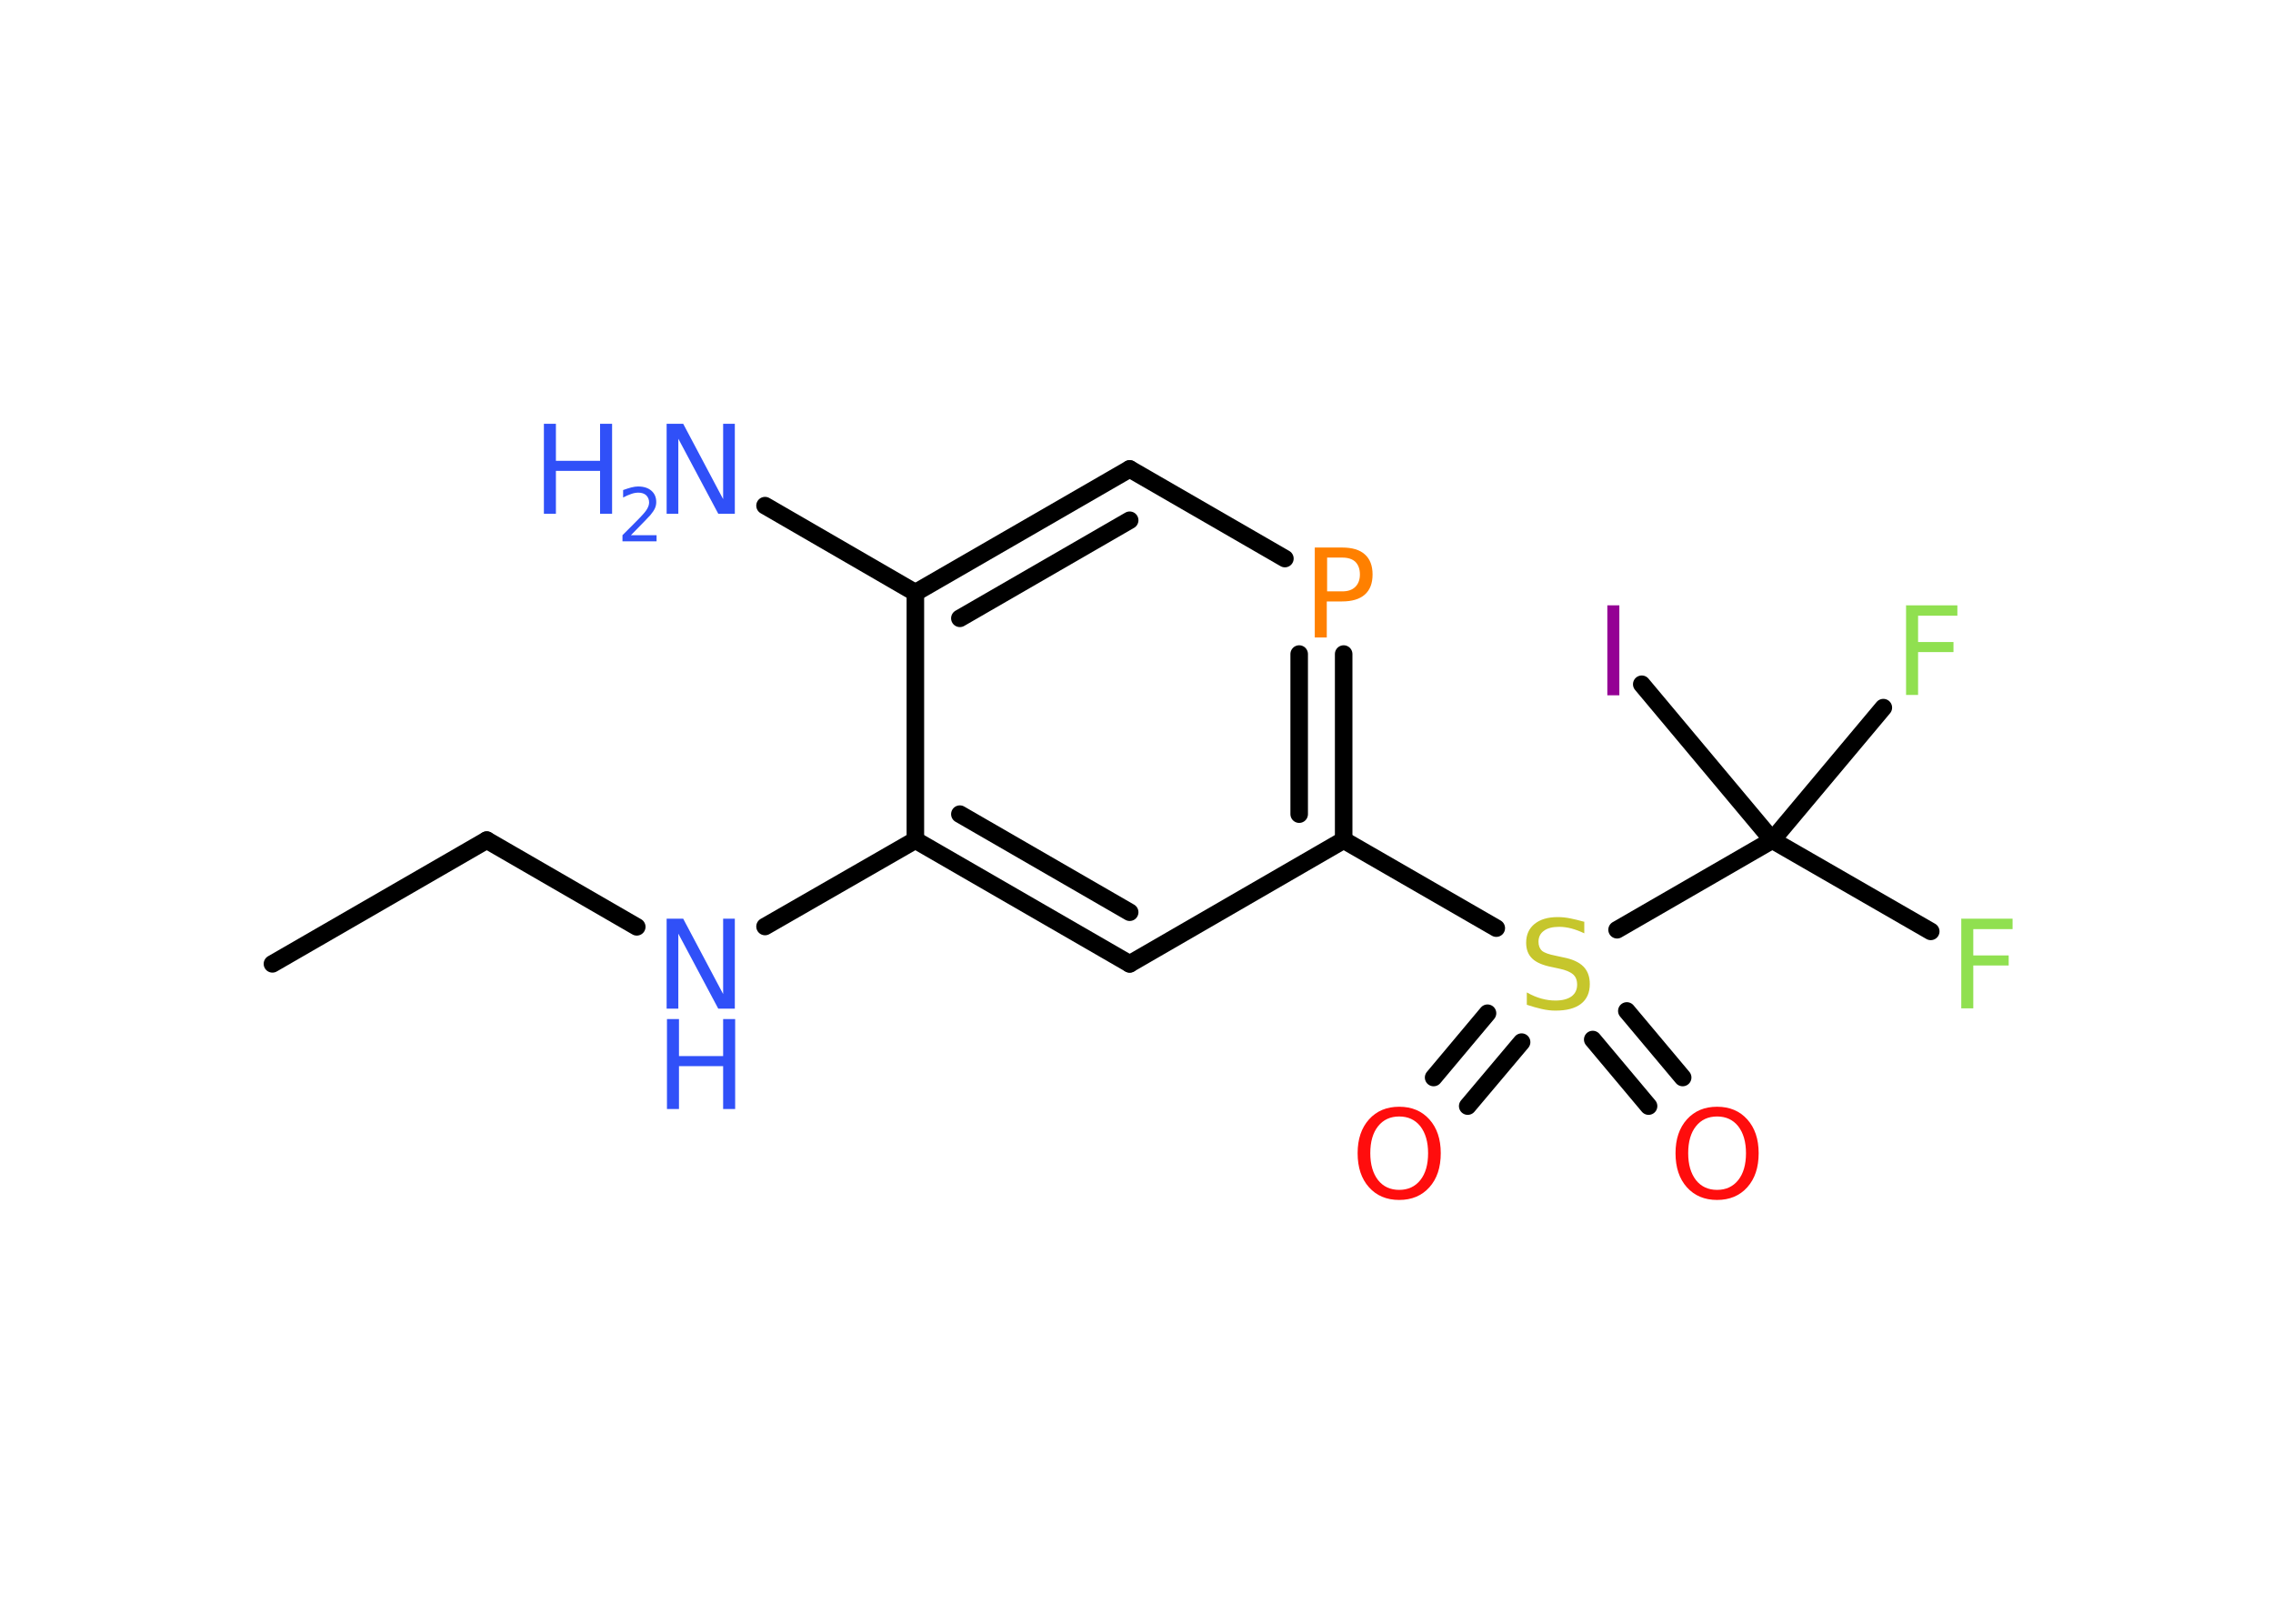 <?xml version='1.0' encoding='UTF-8'?>
<!DOCTYPE svg PUBLIC "-//W3C//DTD SVG 1.1//EN" "http://www.w3.org/Graphics/SVG/1.1/DTD/svg11.dtd">
<svg version='1.2' xmlns='http://www.w3.org/2000/svg' xmlns:xlink='http://www.w3.org/1999/xlink' width='70.0mm' height='50.0mm' viewBox='0 0 70.0 50.0'>
  <desc>Generated by the Chemistry Development Kit (http://github.com/cdk)</desc>
  <g stroke-linecap='round' stroke-linejoin='round' stroke='#000000' stroke-width='.54' fill='#3050F8'>
    <rect x='.0' y='.0' width='70.0' height='50.0' fill='#FFFFFF' stroke='none'/>
    <g id='mol1' class='mol'>
      <line id='mol1bnd1' class='bond' x1='8.39' y1='29.68' x2='14.99' y2='25.87'/>
      <line id='mol1bnd2' class='bond' x1='14.99' y1='25.87' x2='19.61' y2='28.54'/>
      <line id='mol1bnd3' class='bond' x1='23.56' y1='28.53' x2='28.19' y2='25.87'/>
      <g id='mol1bnd4' class='bond'>
        <line x1='28.19' y1='25.87' x2='34.79' y2='29.68'/>
        <line x1='29.56' y1='25.07' x2='34.79' y2='28.09'/>
      </g>
      <line id='mol1bnd5' class='bond' x1='34.79' y1='29.68' x2='41.38' y2='25.87'/>
      <line id='mol1bnd6' class='bond' x1='41.38' y1='25.87' x2='46.08' y2='28.58'/>
      <g id='mol1bnd7' class='bond'>
        <line x1='46.86' y1='32.09' x2='45.2' y2='34.06'/>
        <line x1='45.81' y1='31.2' x2='44.15' y2='33.18'/>
      </g>
      <g id='mol1bnd8' class='bond'>
        <line x1='50.1' y1='31.13' x2='51.82' y2='33.18'/>
        <line x1='49.05' y1='32.01' x2='50.77' y2='34.06'/>
      </g>
      <line id='mol1bnd9' class='bond' x1='49.8' y1='28.63' x2='54.58' y2='25.87'/>
      <line id='mol1bnd10' class='bond' x1='54.58' y1='25.87' x2='59.46' y2='28.68'/>
      <line id='mol1bnd11' class='bond' x1='54.58' y1='25.87' x2='58.0' y2='21.79'/>
      <line id='mol1bnd12' class='bond' x1='54.58' y1='25.87' x2='50.56' y2='21.07'/>
      <g id='mol1bnd13' class='bond'>
        <line x1='41.38' y1='25.87' x2='41.38' y2='20.14'/>
        <line x1='40.01' y1='25.07' x2='40.01' y2='20.14'/>
      </g>
      <line id='mol1bnd14' class='bond' x1='39.57' y1='17.2' x2='34.79' y2='14.44'/>
      <g id='mol1bnd15' class='bond'>
        <line x1='34.79' y1='14.44' x2='28.19' y2='18.25'/>
        <line x1='34.79' y1='16.02' x2='29.56' y2='19.04'/>
      </g>
      <line id='mol1bnd16' class='bond' x1='28.19' y1='25.87' x2='28.19' y2='18.25'/>
      <line id='mol1bnd17' class='bond' x1='28.19' y1='18.25' x2='23.56' y2='15.57'/>
      <g id='mol1atm3' class='atom'>
        <path d='M20.54 28.29h.5l1.23 2.32v-2.32h.36v2.77h-.51l-1.23 -2.31v2.31h-.36v-2.77z' stroke='none'/>
        <path d='M20.54 31.38h.37v1.14h1.36v-1.14h.37v2.77h-.37v-1.32h-1.36v1.32h-.37v-2.77z' stroke='none'/>
      </g>
      <path id='mol1atm7' class='atom' d='M48.79 28.38v.36q-.21 -.1 -.4 -.15q-.19 -.05 -.37 -.05q-.31 .0 -.47 .12q-.17 .12 -.17 .34q.0 .18 .11 .28q.11 .09 .42 .15l.23 .05q.42 .08 .62 .28q.2 .2 .2 .54q.0 .4 -.27 .61q-.27 .21 -.79 .21q-.2 .0 -.42 -.05q-.22 -.05 -.46 -.13v-.38q.23 .13 .45 .19q.22 .06 .43 .06q.32 .0 .5 -.13q.17 -.13 .17 -.36q.0 -.21 -.13 -.32q-.13 -.11 -.41 -.17l-.23 -.05q-.42 -.08 -.61 -.26q-.19 -.18 -.19 -.49q.0 -.37 .26 -.58q.26 -.21 .71 -.21q.19 .0 .39 .04q.2 .04 .41 .1z' stroke='none' fill='#C6C62C'/>
      <path id='mol1atm8' class='atom' d='M43.09 34.38q-.41 .0 -.65 .3q-.24 .3 -.24 .83q.0 .52 .24 .83q.24 .3 .65 .3q.41 .0 .65 -.3q.24 -.3 .24 -.83q.0 -.52 -.24 -.83q-.24 -.3 -.65 -.3zM43.09 34.08q.58 .0 .93 .39q.35 .39 .35 1.04q.0 .66 -.35 1.05q-.35 .39 -.93 .39q-.58 .0 -.93 -.39q-.35 -.39 -.35 -1.05q.0 -.65 .35 -1.04q.35 -.39 .93 -.39z' stroke='none' fill='#FF0D0D'/>
      <path id='mol1atm9' class='atom' d='M52.88 34.38q-.41 .0 -.65 .3q-.24 .3 -.24 .83q.0 .52 .24 .83q.24 .3 .65 .3q.41 .0 .65 -.3q.24 -.3 .24 -.83q.0 -.52 -.24 -.83q-.24 -.3 -.65 -.3zM52.88 34.08q.58 .0 .93 .39q.35 .39 .35 1.04q.0 .66 -.35 1.05q-.35 .39 -.93 .39q-.58 .0 -.93 -.39q-.35 -.39 -.35 -1.05q.0 -.65 .35 -1.04q.35 -.39 .93 -.39z' stroke='none' fill='#FF0D0D'/>
      <path id='mol1atm11' class='atom' d='M60.39 28.29h1.59v.32h-1.21v.81h1.09v.31h-1.09v1.32h-.37v-2.77z' stroke='none' fill='#90E050'/>
      <path id='mol1atm12' class='atom' d='M58.69 18.64h1.59v.32h-1.21v.81h1.09v.31h-1.09v1.32h-.37v-2.77z' stroke='none' fill='#90E050'/>
      <path id='mol1atm13' class='atom' d='M49.5 18.64h.37v2.77h-.37v-2.77z' stroke='none' fill='#940094'/>
      <path id='mol1atm14' class='atom' d='M40.87 17.17v1.04h.47q.26 .0 .4 -.14q.14 -.14 .14 -.38q.0 -.25 -.14 -.39q-.14 -.13 -.4 -.13h-.47zM40.49 16.86h.84q.47 .0 .7 .21q.24 .21 .24 .62q.0 .41 -.24 .62q-.24 .21 -.7 .21h-.47v1.11h-.37v-2.77z' stroke='none' fill='#FF8000'/>
      <g id='mol1atm17' class='atom'>
        <path d='M20.54 13.05h.5l1.23 2.32v-2.32h.36v2.77h-.51l-1.23 -2.31v2.31h-.36v-2.77z' stroke='none'/>
        <path d='M16.75 13.05h.37v1.14h1.36v-1.14h.37v2.77h-.37v-1.32h-1.36v1.32h-.37v-2.77z' stroke='none'/>
        <path d='M19.44 16.48h.78v.19h-1.05v-.19q.13 -.13 .35 -.35q.22 -.22 .28 -.29q.11 -.12 .15 -.21q.04 -.08 .04 -.16q.0 -.13 -.09 -.22q-.09 -.08 -.24 -.08q-.11 .0 -.22 .04q-.12 .04 -.25 .11v-.23q.14 -.05 .25 -.08q.12 -.03 .21 -.03q.26 .0 .41 .13q.15 .13 .15 .35q.0 .1 -.04 .19q-.04 .09 -.14 .21q-.03 .03 -.18 .19q-.15 .15 -.42 .43z' stroke='none'/>
      </g>
    </g>
  </g>
</svg>
